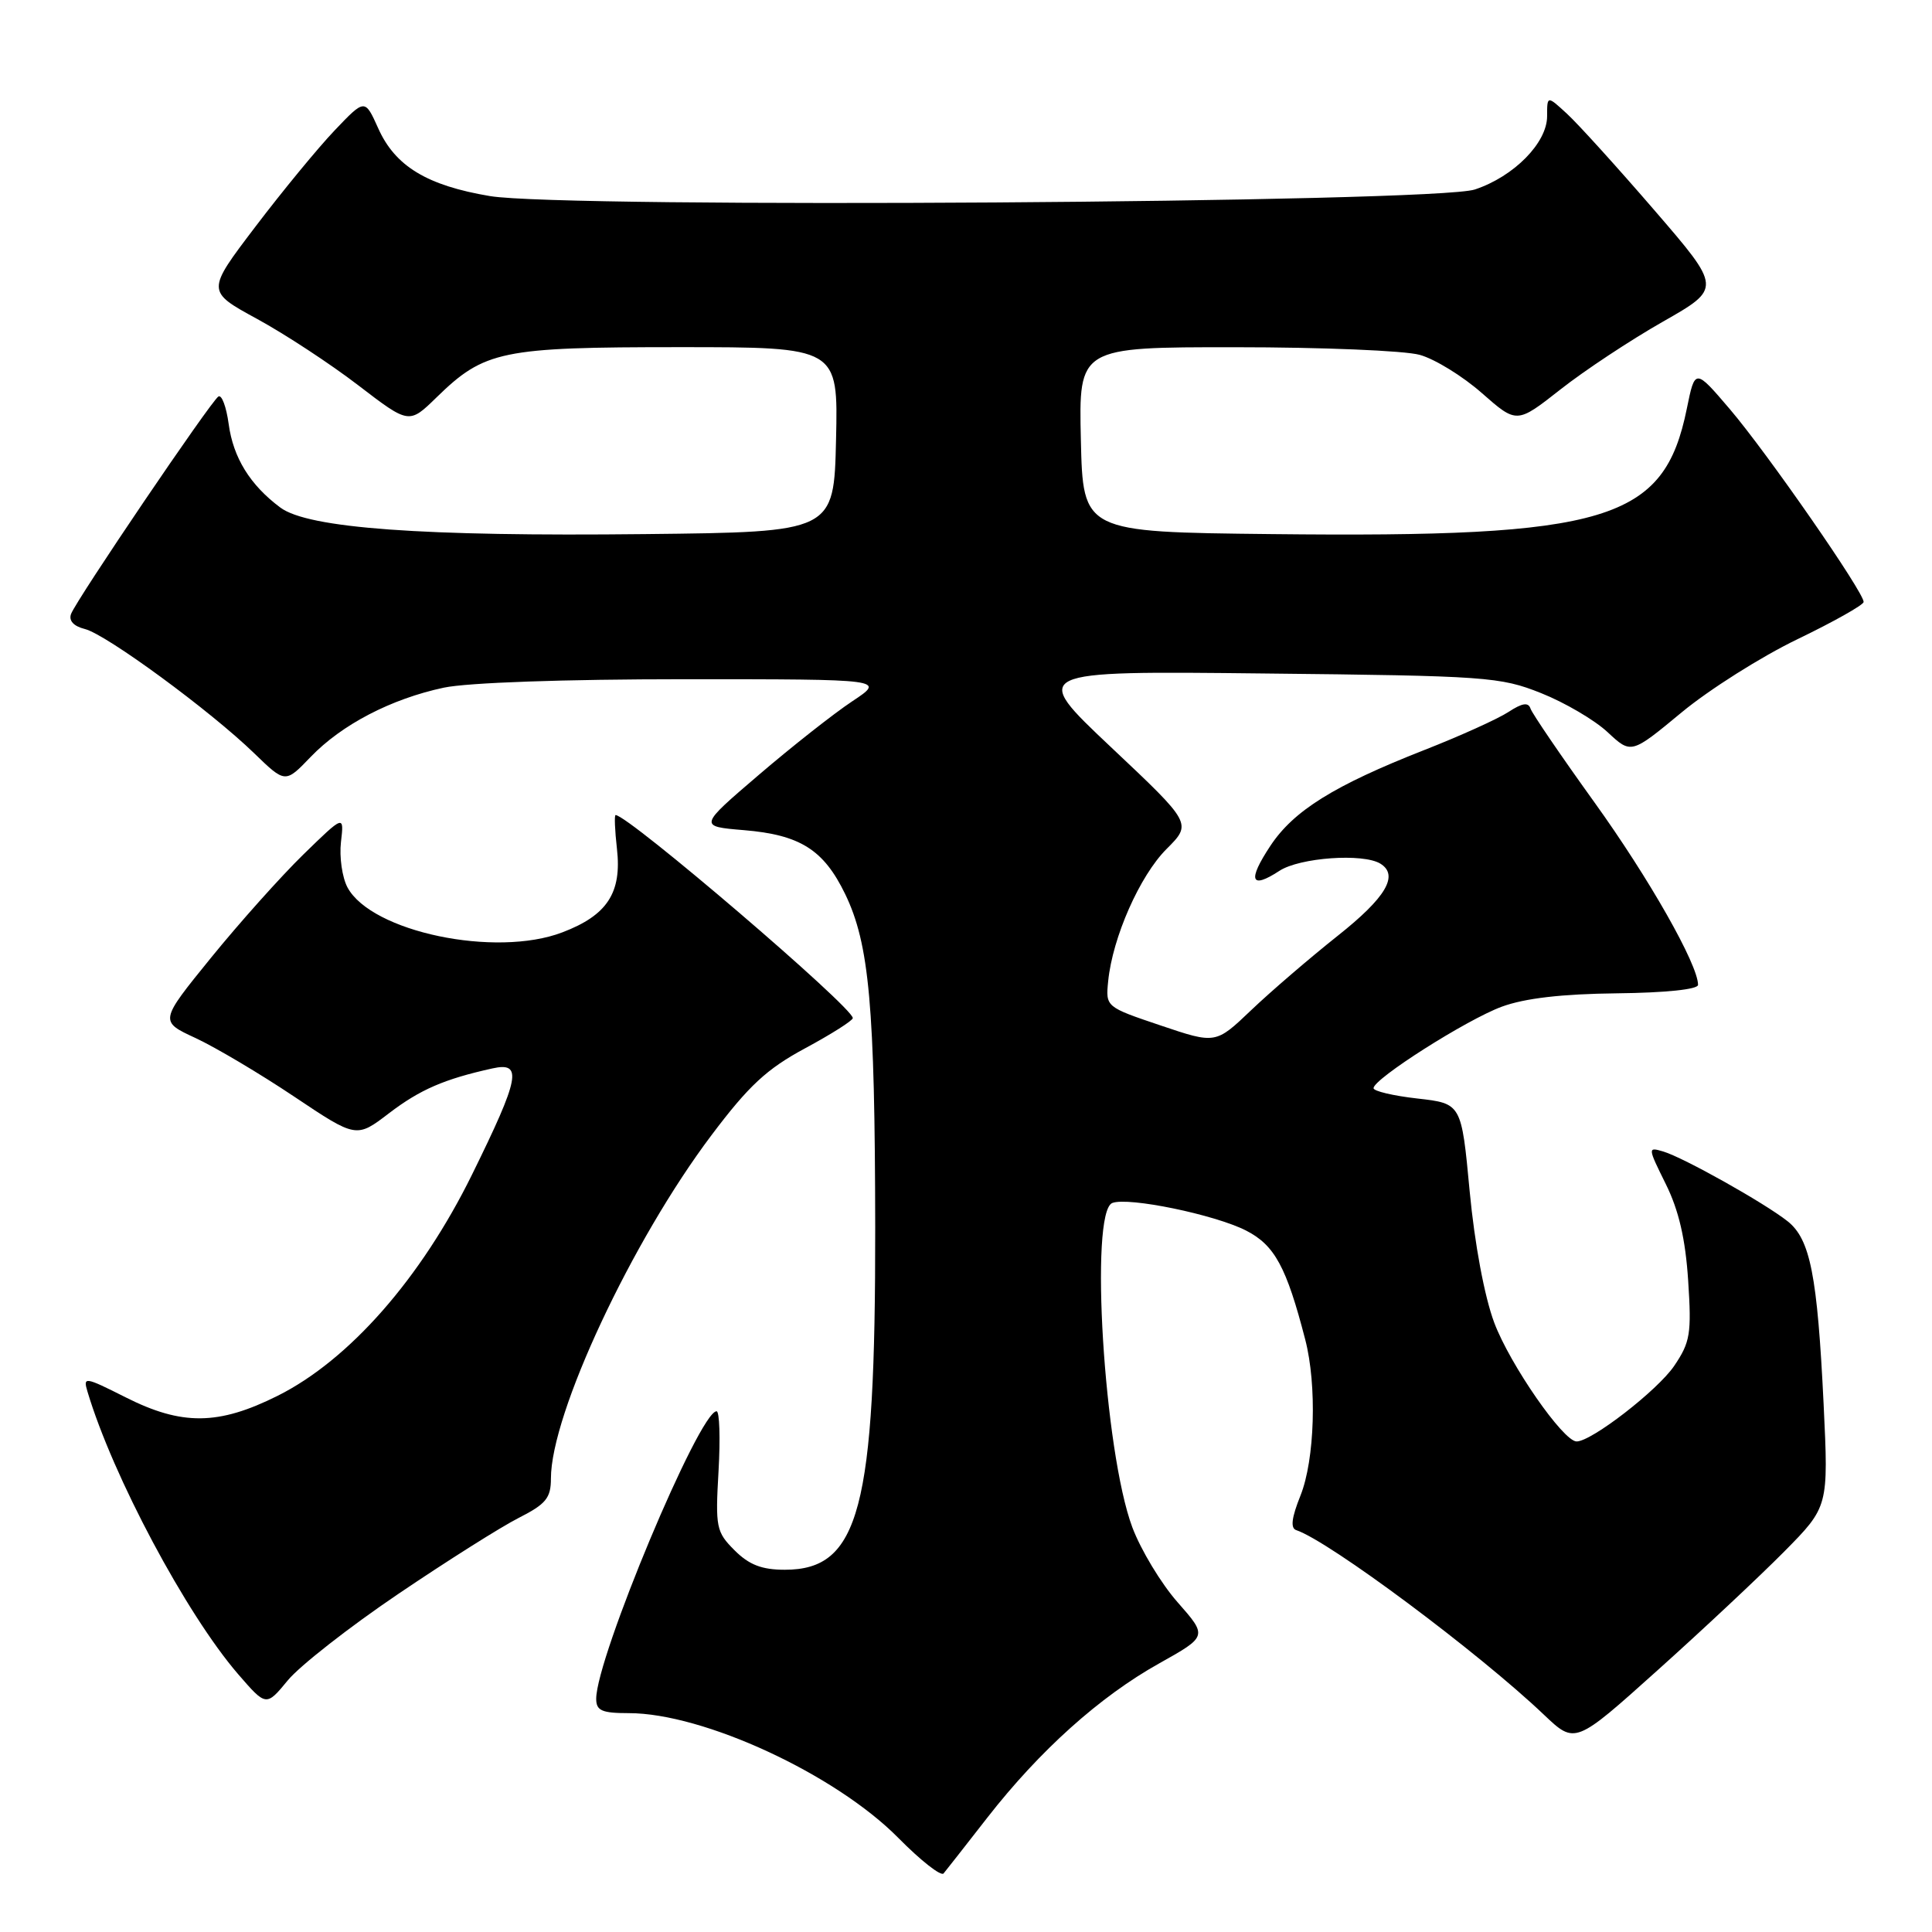 <?xml version="1.0" encoding="UTF-8" standalone="no"?>
<!DOCTYPE svg PUBLIC "-//W3C//DTD SVG 1.1//EN" "http://www.w3.org/Graphics/SVG/1.1/DTD/svg11.dtd" >
<svg xmlns="http://www.w3.org/2000/svg" xmlns:xlink="http://www.w3.org/1999/xlink" version="1.1" viewBox="0 0 256 256">
 <g >
 <path fill="currentColor"
d=" M 130.84 240.83 C 137.76 231.96 145.72 224.81 153.58 220.42 C 160.01 216.82 160.01 216.82 156.04 212.31 C 153.85 209.83 151.16 205.36 150.04 202.38 C 146.29 192.36 144.33 160.58 147.39 159.40 C 149.53 158.58 160.95 160.94 165.10 163.05 C 168.90 164.99 170.46 167.87 172.95 177.50 C 174.52 183.56 174.22 193.42 172.32 198.17 C 171.14 201.11 170.97 202.49 171.76 202.75 C 176.12 204.21 195.89 218.94 204.60 227.23 C 208.71 231.13 208.71 231.13 219.60 221.35 C 225.60 215.97 233.15 208.89 236.40 205.61 C 242.29 199.65 242.29 199.65 241.64 186.08 C 240.81 168.96 239.87 164.19 236.85 161.81 C 233.76 159.37 223.07 153.38 220.39 152.58 C 218.32 151.97 218.32 152.03 220.73 156.90 C 222.45 160.37 223.33 164.18 223.69 169.67 C 224.15 176.74 223.97 177.84 221.83 181.00 C 219.62 184.24 210.89 191.00 208.91 191.00 C 207.14 191.00 200.07 180.80 197.99 175.25 C 196.70 171.80 195.40 164.84 194.74 157.86 C 193.65 146.22 193.65 146.22 187.82 145.56 C 184.62 145.20 182.00 144.58 182.00 144.19 C 182.00 142.95 194.33 135.11 199.00 133.39 C 202.05 132.27 206.96 131.70 214.25 131.62 C 220.67 131.55 225.00 131.10 225.00 130.50 C 225.00 127.81 218.49 116.35 211.26 106.30 C 206.83 100.14 203.02 94.55 202.80 93.89 C 202.51 93.02 201.70 93.15 199.88 94.34 C 198.49 95.25 193.46 97.53 188.68 99.40 C 176.77 104.08 171.42 107.41 168.33 112.08 C 165.28 116.69 165.71 117.89 169.53 115.39 C 172.22 113.63 180.62 113.03 182.91 114.44 C 185.39 115.98 183.65 118.93 177.25 124.00 C 173.54 126.95 168.38 131.38 165.79 133.85 C 161.08 138.34 161.08 138.34 153.79 135.88 C 146.50 133.42 146.50 133.42 146.84 130.00 C 147.42 124.20 151.03 116.04 154.57 112.50 C 157.95 109.12 157.95 109.12 147.22 99.01 C 136.50 88.90 136.50 88.90 167.50 89.24 C 196.97 89.55 198.78 89.68 204.20 91.84 C 207.34 93.09 211.31 95.42 213.02 97.02 C 216.14 99.93 216.14 99.93 222.82 94.40 C 226.49 91.36 233.41 86.99 238.19 84.69 C 242.96 82.39 246.90 80.17 246.94 79.77 C 247.04 78.58 234.16 60.01 229.21 54.21 C 224.60 48.81 224.60 48.81 223.51 54.16 C 220.49 69.02 213.09 71.26 168.50 70.77 C 143.50 70.50 143.50 70.50 143.22 58.25 C 142.94 46.00 142.94 46.00 163.72 46.01 C 175.15 46.01 186.13 46.46 188.12 47.02 C 190.12 47.57 193.82 49.85 196.36 52.09 C 200.98 56.15 200.98 56.15 206.76 51.61 C 209.93 49.11 216.04 45.07 220.33 42.63 C 228.13 38.19 228.13 38.19 219.20 27.84 C 214.29 22.15 209.09 16.41 207.64 15.08 C 205.00 12.65 205.00 12.65 205.00 15.40 C 205.00 18.93 200.59 23.40 195.42 25.11 C 190.12 26.87 74.75 27.64 64.91 25.98 C 56.58 24.58 52.36 22.02 50.12 17.01 C 48.35 13.07 48.35 13.07 44.34 17.28 C 42.13 19.60 37.41 25.34 33.84 30.04 C 27.34 38.59 27.34 38.59 34.05 42.25 C 37.74 44.26 43.78 48.22 47.48 51.06 C 54.20 56.21 54.20 56.21 57.85 52.65 C 64.20 46.46 66.44 46.00 90.00 46.00 C 111.06 46.00 111.06 46.00 110.78 58.25 C 110.50 70.50 110.50 70.50 85.50 70.77 C 55.93 71.10 40.82 70.00 37.14 67.25 C 33.13 64.26 30.90 60.64 30.30 56.18 C 29.99 53.91 29.38 52.26 28.94 52.54 C 27.95 53.15 10.18 79.38 9.42 81.34 C 9.08 82.24 9.74 82.97 11.25 83.35 C 14.09 84.06 27.90 94.20 33.68 99.81 C 37.80 103.80 37.80 103.80 41.15 100.31 C 45.28 96.01 51.82 92.61 58.80 91.12 C 61.96 90.45 74.82 90.00 90.72 90.00 C 117.34 90.00 117.34 90.00 112.92 92.93 C 110.49 94.54 104.92 98.93 100.54 102.68 C 92.57 109.50 92.57 109.50 98.58 110.00 C 106.02 110.62 109.14 112.59 111.99 118.47 C 115.19 125.09 115.93 133.30 115.97 162.63 C 116.01 199.91 113.88 208.00 104.00 208.00 C 100.94 208.00 99.26 207.35 97.33 205.42 C 94.90 202.99 94.78 202.40 95.21 194.92 C 95.46 190.56 95.34 187.00 94.95 187.00 C 92.67 187.00 79.00 219.66 79.00 225.10 C 79.00 226.67 79.74 227.00 83.32 227.00 C 93.21 227.00 110.71 235.10 119.04 243.54 C 122.00 246.54 124.69 248.65 125.03 248.24 C 125.37 247.83 127.98 244.50 130.84 240.83 Z  M 52.75 211.22 C 59.21 206.85 66.41 202.30 68.75 201.12 C 72.35 199.29 73.00 198.49 73.00 195.91 C 73.00 187.33 83.71 164.44 94.29 150.40 C 99.22 143.85 101.60 141.64 106.69 138.90 C 110.16 137.03 113.00 135.23 113.00 134.90 C 113.00 133.46 83.25 108.00 81.57 108.00 C 81.39 108.00 81.47 110.02 81.75 112.48 C 82.41 118.30 80.46 121.28 74.52 123.54 C 65.66 126.93 49.20 123.48 46.04 117.58 C 45.34 116.26 44.95 113.56 45.18 111.57 C 45.60 107.96 45.60 107.96 40.19 113.23 C 37.22 116.13 31.71 122.29 27.95 126.92 C 21.12 135.33 21.12 135.33 25.92 137.55 C 28.56 138.78 34.43 142.26 38.97 145.30 C 47.22 150.82 47.22 150.82 51.56 147.50 C 55.67 144.37 58.87 142.98 65.25 141.57 C 69.28 140.68 68.88 142.77 62.56 155.61 C 55.78 169.39 46.28 180.20 36.79 184.95 C 28.94 188.87 24.10 188.92 16.62 185.14 C 11.22 182.42 10.99 182.39 11.59 184.39 C 14.94 195.61 24.67 213.85 31.54 221.82 C 35.27 226.13 35.27 226.13 38.14 222.65 C 39.71 220.74 46.29 215.59 52.75 211.22 Z "/>
</g>
</svg>
